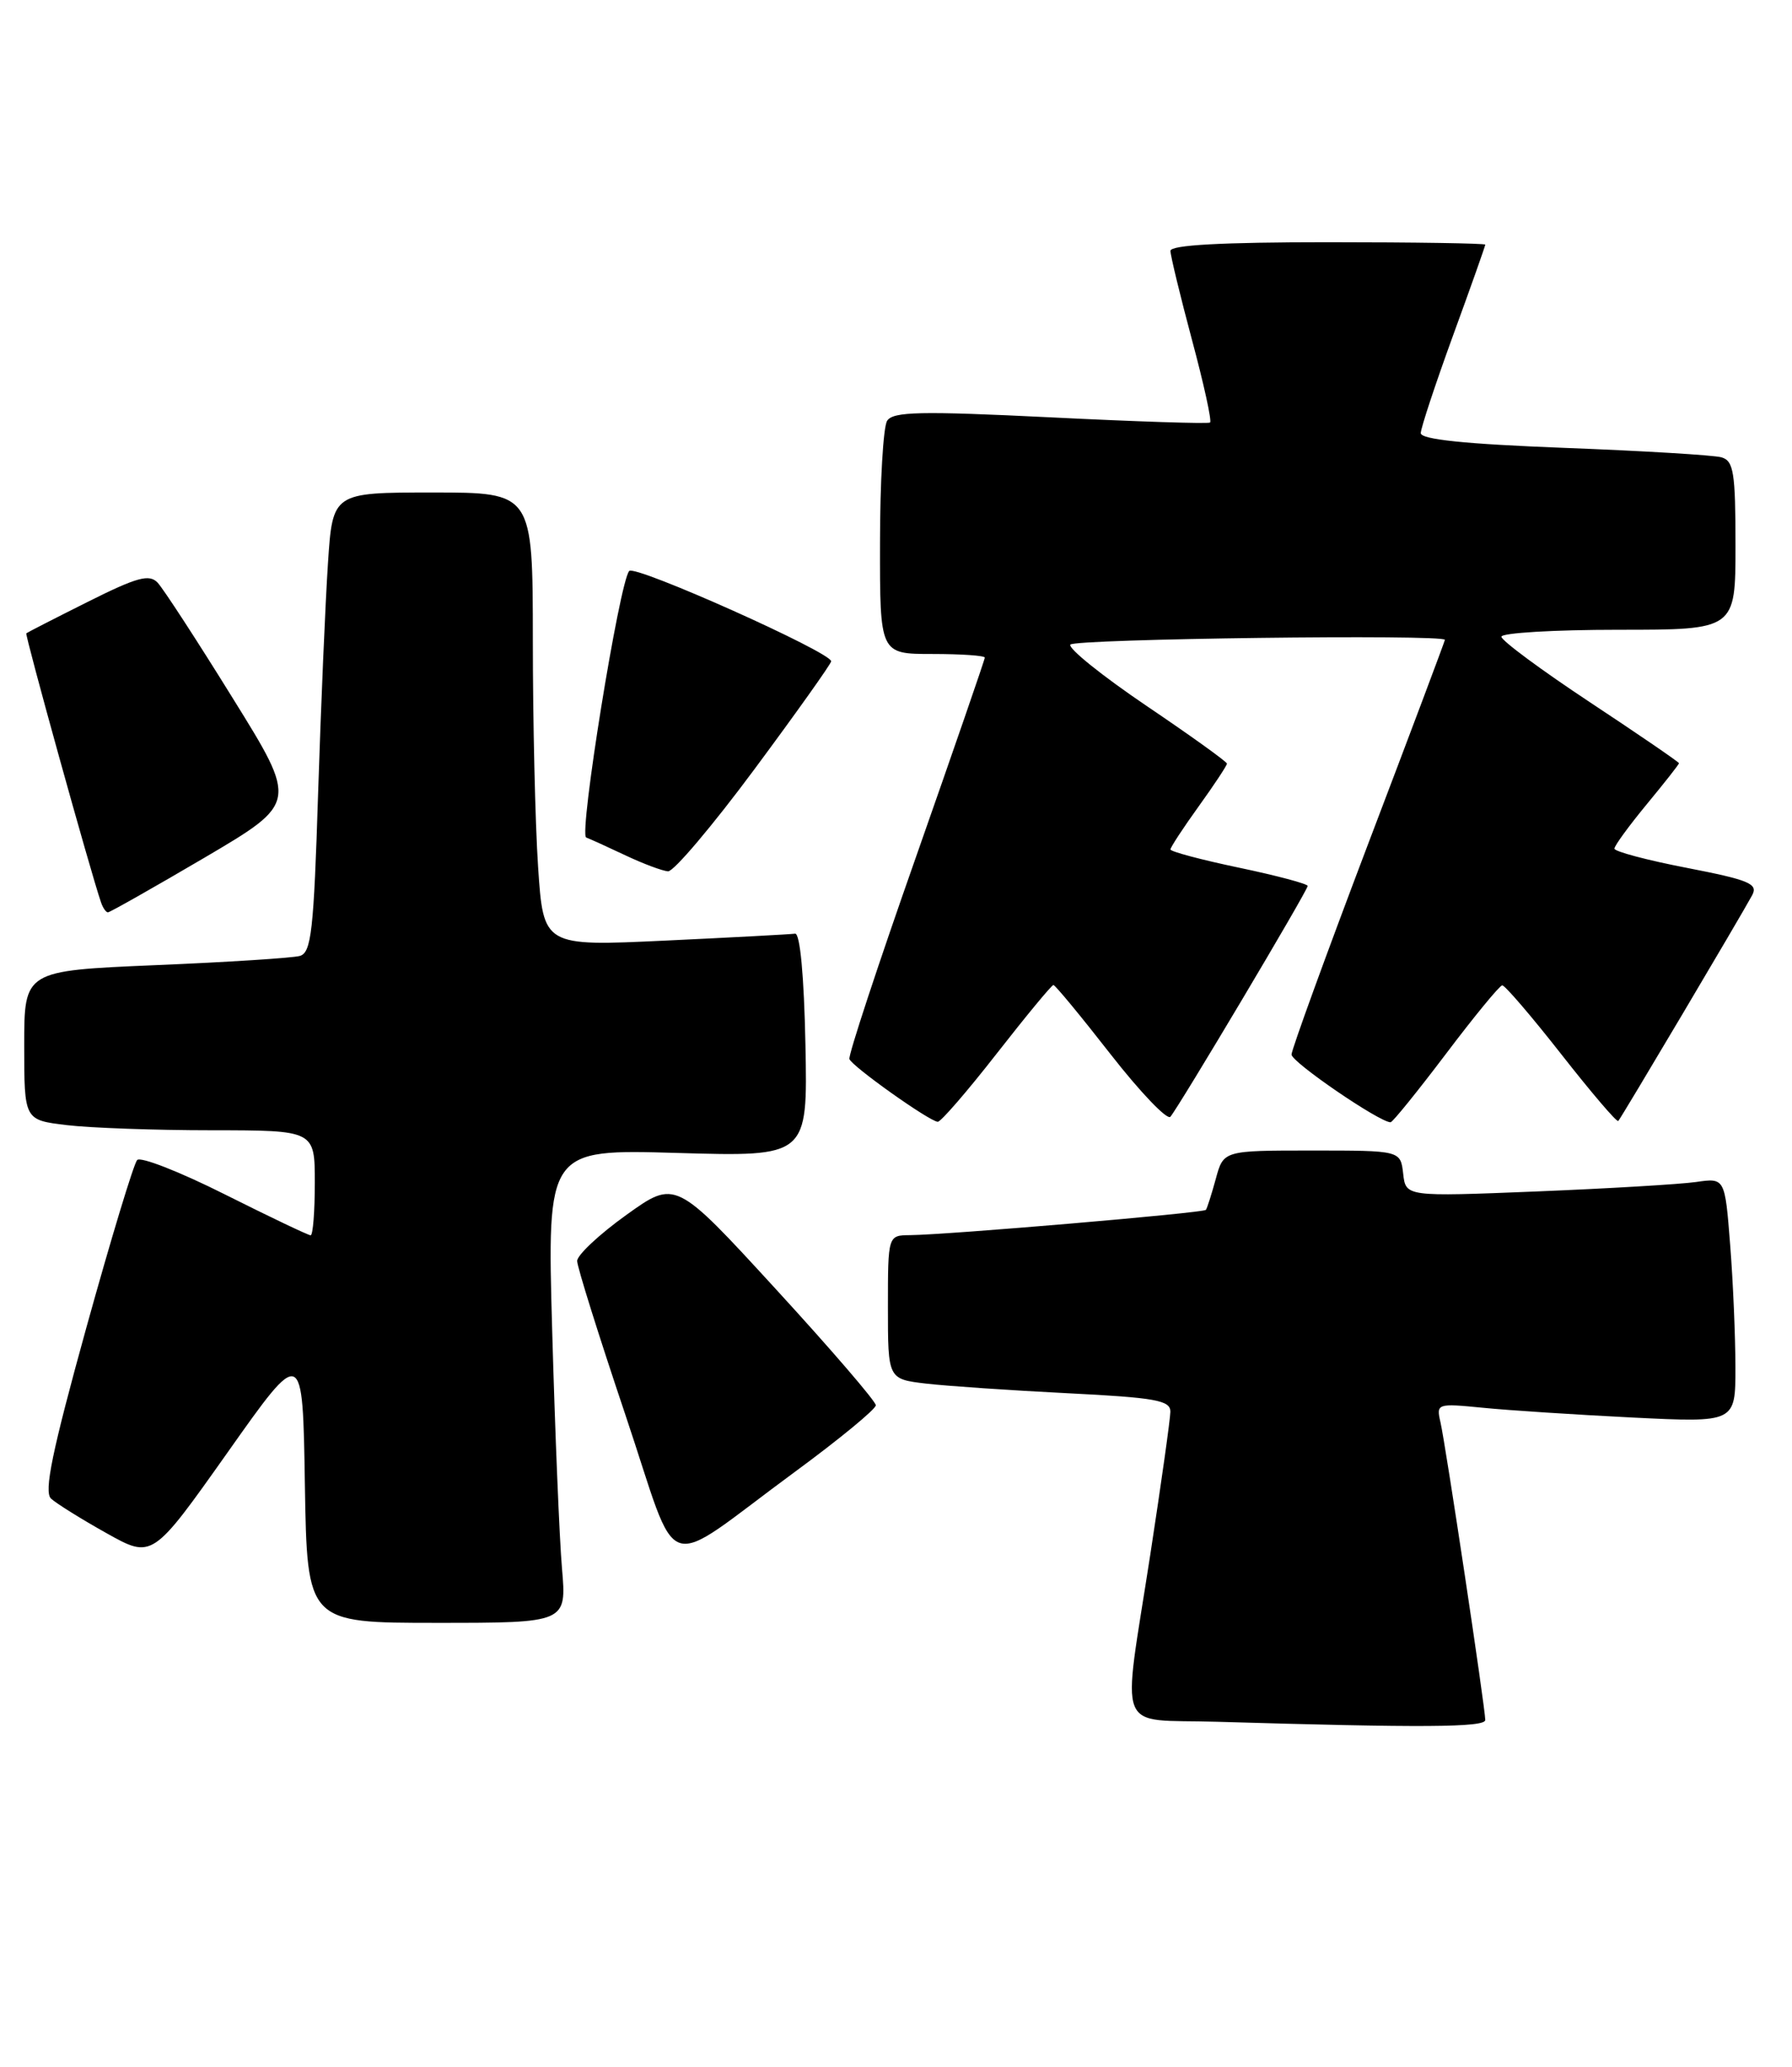 <?xml version="1.0" encoding="UTF-8" standalone="no"?>
<!DOCTYPE svg PUBLIC "-//W3C//DTD SVG 1.1//EN" "http://www.w3.org/Graphics/SVG/1.1/DTD/svg11.dtd" >
<svg xmlns="http://www.w3.org/2000/svg" xmlns:xlink="http://www.w3.org/1999/xlink" version="1.1" viewBox="0 0 222 256">
 <g >
 <path fill="currentColor"
d=" M 184.00 213.03 C 184.00 211.58 179.08 178.86 178.45 176.15 C 177.92 173.84 178.02 173.80 183.70 174.36 C 186.89 174.68 195.24 175.22 202.25 175.57 C 215.00 176.20 215.00 176.20 214.99 169.35 C 214.99 165.58 214.70 158.76 214.34 154.19 C 213.69 145.88 213.69 145.88 210.10 146.40 C 208.12 146.68 199.22 147.21 190.33 147.57 C 174.15 148.22 174.15 148.22 173.83 145.36 C 173.50 142.50 173.50 142.50 162.54 142.50 C 151.57 142.50 151.57 142.50 150.62 146.00 C 150.09 147.93 149.54 149.66 149.39 149.85 C 149.11 150.23 117.35 152.94 112.75 152.98 C 110.00 153.00 110.00 153.00 110.00 161.91 C 110.00 170.81 110.00 170.81 114.75 171.37 C 117.36 171.67 125.24 172.21 132.25 172.56 C 143.18 173.11 145.00 173.44 144.99 174.85 C 144.98 175.76 143.86 183.70 142.51 192.50 C 139.00 215.29 138.03 212.87 150.75 213.25 C 176.18 214.01 184.00 213.96 184.00 213.03 Z  M 69.62 194.25 C 69.30 190.54 68.76 177.34 68.41 164.92 C 67.77 142.33 67.77 142.33 83.91 142.80 C 100.06 143.27 100.06 143.27 99.78 129.38 C 99.61 120.85 99.11 115.56 98.50 115.64 C 97.95 115.72 90.71 116.11 82.41 116.50 C 67.32 117.21 67.32 117.21 66.66 107.36 C 66.30 101.94 66.01 89.29 66.01 79.25 C 66.00 61.00 66.00 61.00 53.61 61.00 C 41.21 61.00 41.21 61.00 40.63 69.75 C 40.31 74.56 39.76 87.37 39.41 98.22 C 38.87 115.31 38.57 118.00 37.14 118.40 C 36.24 118.65 28.19 119.17 19.25 119.54 C 3.00 120.23 3.00 120.23 3.00 129.47 C 3.00 138.72 3.00 138.72 8.25 139.35 C 11.14 139.70 19.24 139.99 26.25 139.99 C 39.00 140.00 39.00 140.00 39.00 146.50 C 39.00 150.07 38.77 153.00 38.48 153.00 C 38.20 153.00 33.41 150.72 27.85 147.93 C 22.29 145.14 17.40 143.22 16.99 143.68 C 16.57 144.13 13.73 153.50 10.68 164.50 C 6.46 179.75 5.42 184.76 6.32 185.61 C 6.97 186.21 10.06 188.14 13.19 189.89 C 18.87 193.07 18.87 193.07 28.19 179.90 C 37.50 166.72 37.50 166.72 37.77 183.86 C 38.05 201.00 38.05 201.00 54.13 201.00 C 70.20 201.00 70.20 201.00 69.62 194.25 Z  M 98.50 182.28 C 104.00 178.24 108.50 174.53 108.50 174.05 C 108.50 173.57 102.92 167.08 96.09 159.64 C 83.68 146.11 83.68 146.11 77.59 150.48 C 74.24 152.88 71.50 155.45 71.50 156.18 C 71.50 156.90 74.19 165.47 77.47 175.22 C 84.36 195.69 81.54 194.74 98.50 182.28 Z  M 123.47 130.50 C 127.12 125.83 130.28 122.00 130.50 122.00 C 130.72 122.00 133.90 125.85 137.58 130.57 C 141.26 135.28 144.59 138.76 144.99 138.32 C 146.02 137.14 162.00 110.30 162.00 109.73 C 162.00 109.47 158.18 108.45 153.50 107.47 C 148.82 106.49 145.00 105.47 145.00 105.21 C 145.00 104.95 146.57 102.55 148.50 99.87 C 150.43 97.19 152.00 94.81 152.00 94.58 C 152.00 94.35 147.52 91.13 142.04 87.43 C 136.56 83.72 132.31 80.31 132.60 79.84 C 133.04 79.12 179.00 78.54 179.00 79.25 C 179.00 79.39 174.73 90.76 169.50 104.50 C 164.28 118.25 160.01 130.00 160.00 130.61 C 160.00 131.55 170.89 139.00 172.27 139.00 C 172.52 139.00 175.60 135.19 179.12 130.54 C 182.63 125.89 185.77 122.07 186.10 122.04 C 186.43 122.02 189.73 125.87 193.43 130.59 C 197.13 135.31 200.30 139.03 200.48 138.84 C 200.84 138.46 215.70 113.41 217.07 110.87 C 217.82 109.46 216.69 108.99 208.97 107.49 C 204.04 106.54 200.00 105.46 200.00 105.11 C 200.00 104.75 201.80 102.29 204.00 99.62 C 206.20 96.96 208.00 94.67 208.00 94.53 C 208.00 94.39 203.05 91.00 197.00 87.00 C 190.95 83.00 186.00 79.34 186.00 78.86 C 186.00 78.39 192.53 78.00 200.50 78.00 C 215.00 78.00 215.00 78.00 215.00 67.57 C 215.00 58.49 214.77 57.07 213.25 56.64 C 212.29 56.37 203.51 55.84 193.75 55.47 C 181.49 55.00 176.00 54.43 176.01 53.64 C 176.02 53.01 177.82 47.57 180.01 41.55 C 182.21 35.53 184.00 30.47 184.00 30.30 C 184.00 30.14 175.22 30.00 164.50 30.00 C 151.37 30.00 145.00 30.35 145.00 31.07 C 145.00 31.65 146.20 36.60 147.66 42.07 C 149.13 47.53 150.14 52.15 149.91 52.33 C 149.69 52.51 140.79 52.22 130.14 51.69 C 114.00 50.90 110.63 50.97 109.90 52.12 C 109.42 52.88 109.02 59.69 109.02 67.25 C 109.00 81.00 109.00 81.00 115.50 81.00 C 119.08 81.00 122.00 81.20 122.00 81.45 C 122.00 81.70 118.16 92.80 113.48 106.13 C 108.79 119.45 105.07 130.72 105.23 131.17 C 105.53 132.06 115.09 138.86 116.17 138.94 C 116.53 138.98 119.82 135.18 123.47 130.50 Z  M 25.35 106.22 C 36.88 99.43 36.88 99.43 28.83 86.47 C 24.41 79.33 20.22 72.90 19.53 72.17 C 18.49 71.07 16.99 71.48 10.88 74.54 C 6.82 76.57 3.39 78.33 3.26 78.44 C 3.06 78.61 11.22 108.02 12.51 111.75 C 12.74 112.44 13.13 113.00 13.37 113.00 C 13.61 113.00 19.00 109.95 25.35 106.22 Z  M 93.48 95.25 C 98.68 88.24 102.95 82.23 102.97 81.91 C 103.03 80.82 78.67 69.92 77.95 70.72 C 76.74 72.05 71.68 103.39 72.62 103.73 C 73.10 103.91 75.30 104.91 77.50 105.95 C 79.70 106.99 82.07 107.87 82.76 107.92 C 83.46 107.96 88.28 102.26 93.48 95.25 Z "/>
</g>
</svg>